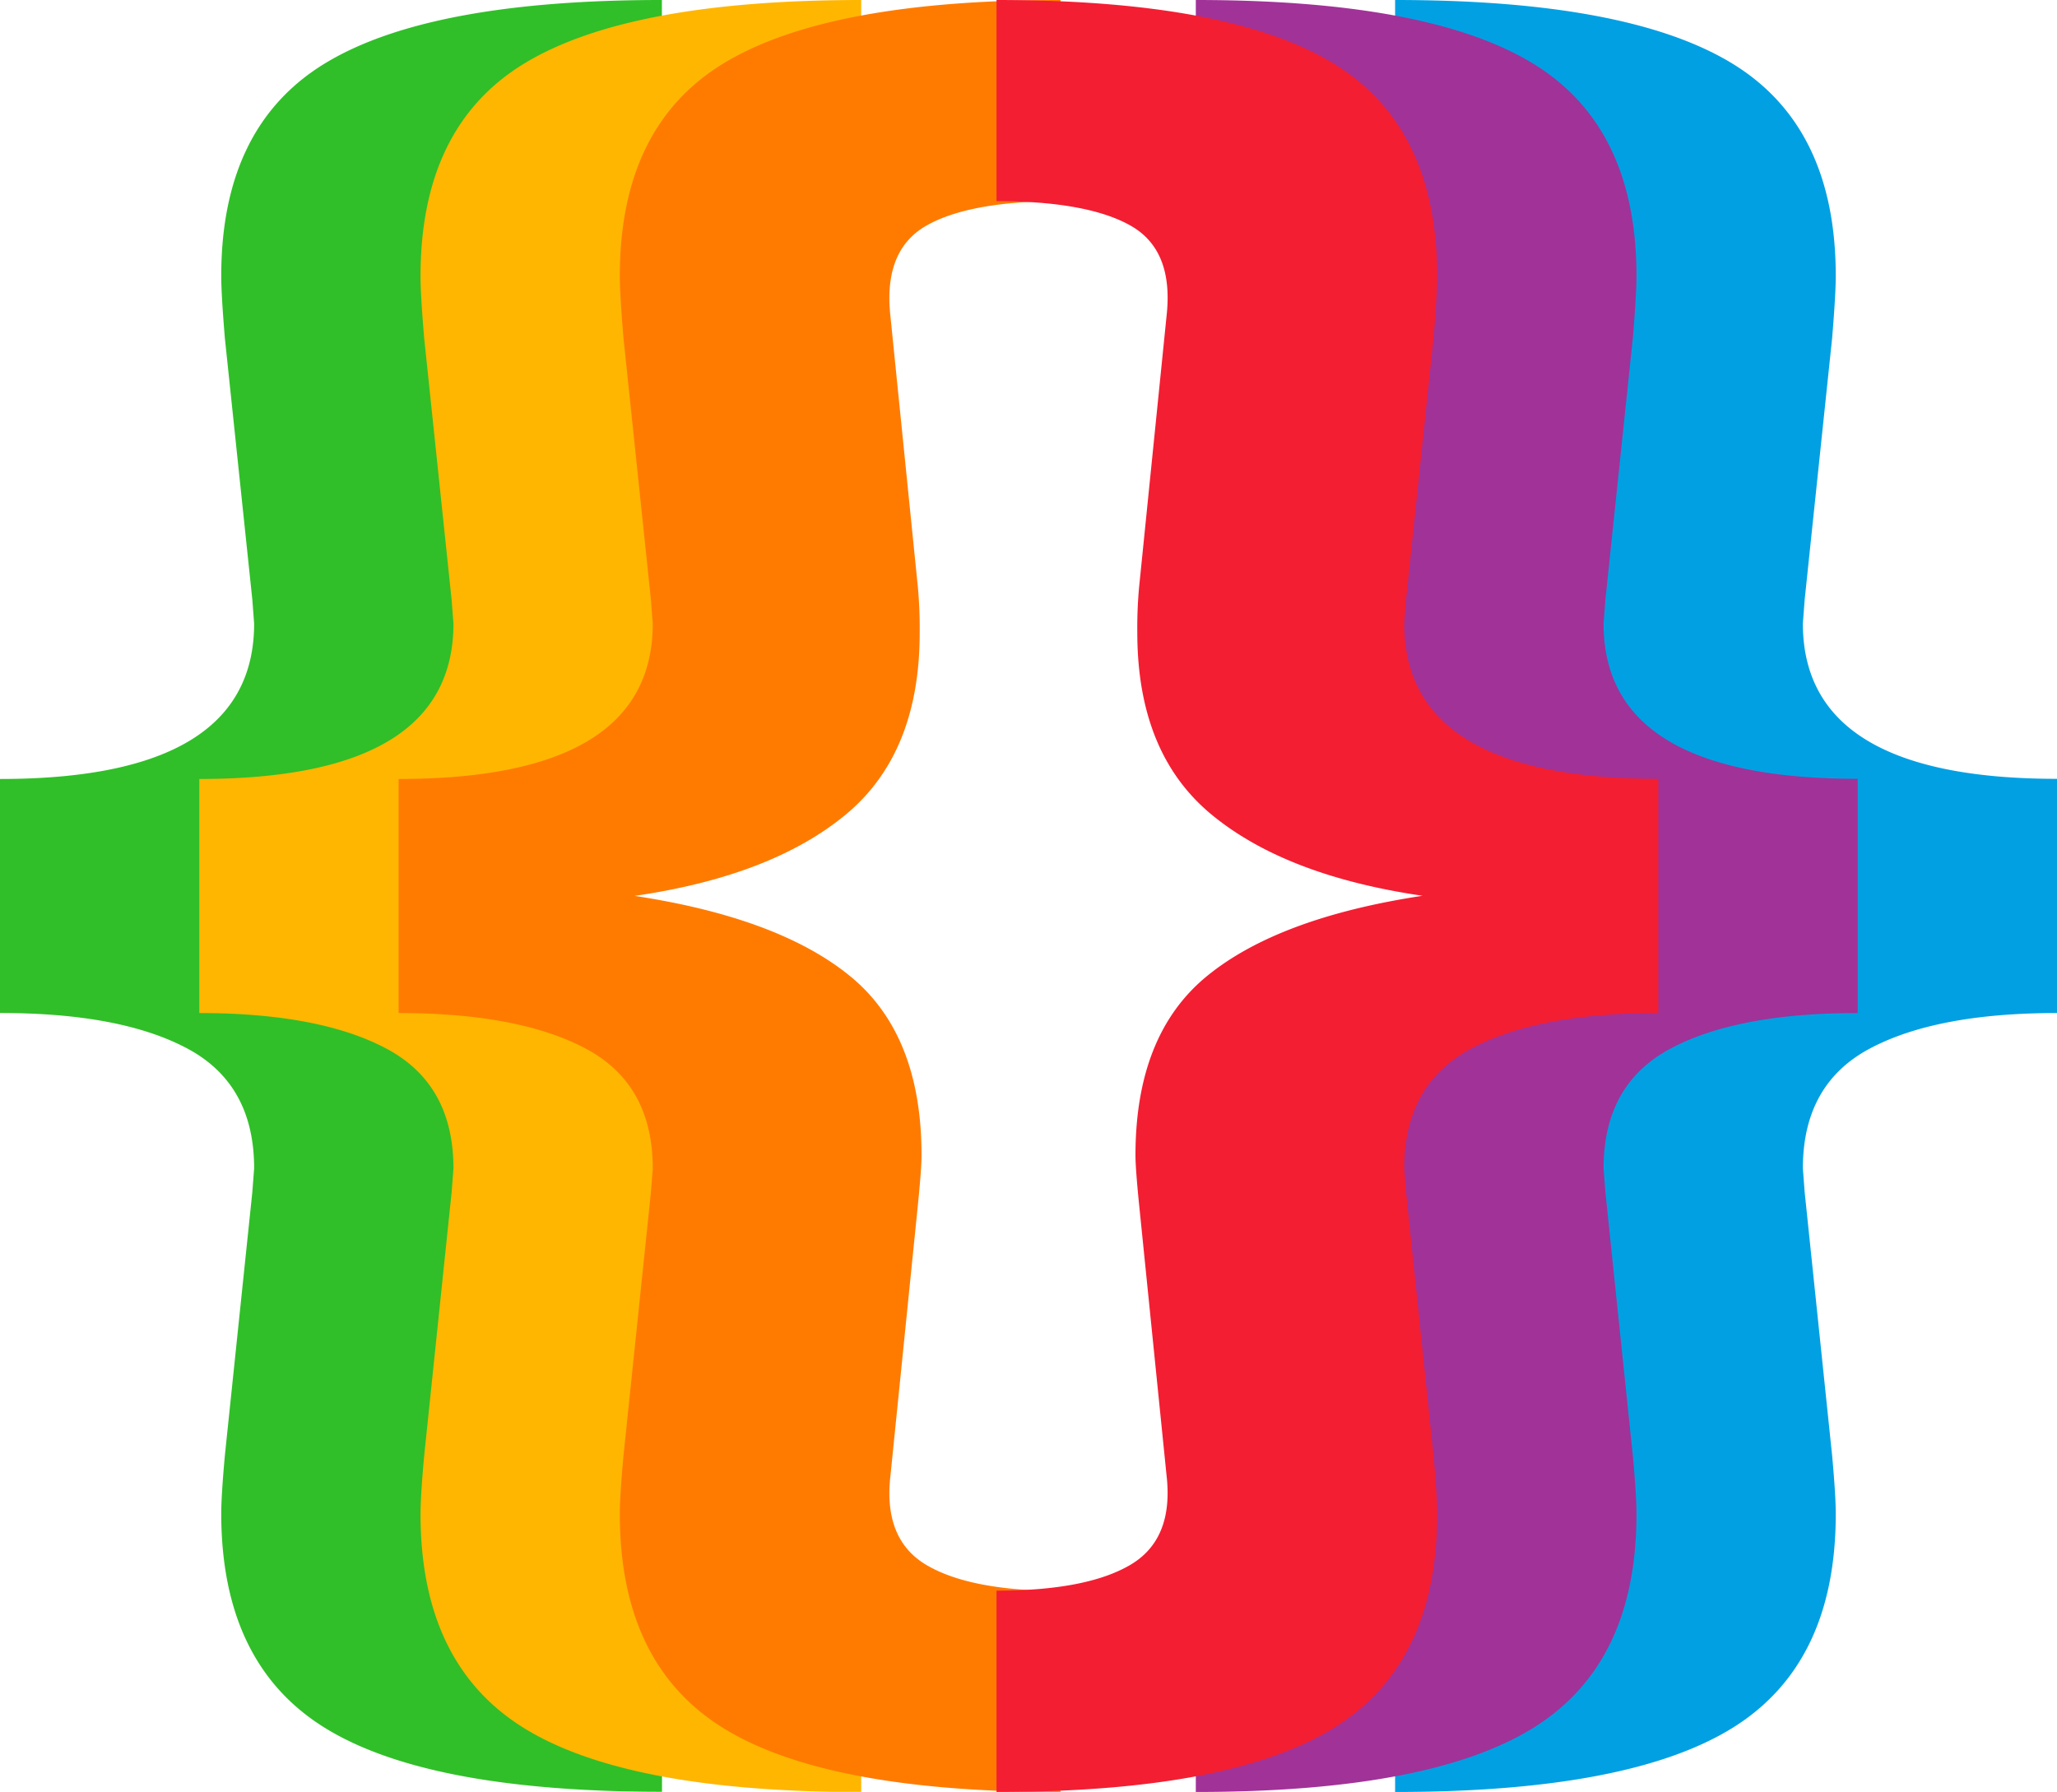 <svg id="Layer_1" data-name="Layer 1" xmlns="http://www.w3.org/2000/svg" viewBox="0 0 706.61 615.52"><defs><style>.cls-1{fill:#30bf28;}.cls-2{fill:#ffb600;}.cls-3{fill:#ff7b00;}.cls-4{fill:#00a0e3;}.cls-5{fill:#a13298;}.cls-6{fill:#f31e32;}</style></defs><title>symbol</title><path class="cls-1" d="M227.37,69.09q-31.43,0-46.17,8.48T169,108.66l9.42,93a154,154,0,0,1,.62,15.71q0,41.44-25.43,62.49T81,307.76q49.62,7.55,74.12,27.64T179.63,397q0,4.4-1.25,17L169,506.86q-2.52,22,12.56,30.78t45.85,8.79v69.09q-80.42,0-115.88-22T76,520.05q0-6.27,1.25-20.1l9.43-90.44.62-8.16q0-28.89-22.92-41.14T0,348v-80.4q87.3,0,87.3-53.38L86.68,206,77.25,116.2Q76,101.13,76,94.84q0-51.49,35.8-73.17T227.37,0Z"/><path class="cls-2" d="M295.83,69.09q-31.41,0-46.16,8.48t-12.25,31.09l9.42,93a153.42,153.42,0,0,1,.63,15.71q0,41.44-25.44,62.49t-72.54,27.95q49.6,7.55,74.11,27.64T248.1,397q0,4.4-1.26,17l-9.42,92.95q-2.52,22,12.56,30.78t45.85,8.79v69.09q-80.4,0-115.88-22t-35.49-73.49q0-6.27,1.26-20.1l9.42-90.44.63-8.16q0-28.89-22.93-41.14T68.46,348v-80.4q87.3,0,87.31-53.38l-.63-8.17-9.42-89.81q-1.28-15.08-1.26-21.36,0-51.49,35.8-73.17T295.83,0Z"/><path class="cls-3" d="M364.29,69.09q-31.41,0-46.16,8.48t-12.25,31.09l9.42,93a153.42,153.42,0,0,1,.63,15.71q0,41.44-25.44,62.49T218,307.76q49.61,7.55,74.11,27.64T316.56,397q0,4.4-1.26,17l-9.42,92.95q-2.52,22,12.56,30.78t45.85,8.79v69.09q-80.4,0-115.88-22t-35.49-73.49q0-6.27,1.26-20.1l9.42-90.44.63-8.16q0-28.89-22.92-41.14T136.93,348v-80.4q87.29,0,87.3-53.38L223.6,206l-9.42-89.81q-1.26-15.08-1.26-21.36,0-51.49,35.81-73.17T364.29,0Z"/><path class="cls-4" d="M479.24,0Q559,0,594.81,21.67t35.8,73.17q0,6.28-1.25,21.36L619.93,206l-.62,8.17q0,53.38,87.3,53.38V348q-41.46,0-64.38,12.25t-22.92,41.14l.62,8.16L629.36,500q1.26,13.83,1.25,20.1,0,51.5-35.49,73.49t-115.88,22V546.43q30.78,0,45.85-8.79t12.56-30.78l-9.42-92.95Q527,401.36,527,397q0-41.46,24.49-61.55t74.12-27.64q-47.12-6.9-72.55-27.95t-25.43-62.49a154,154,0,0,1,.62-15.71l9.42-93Q540.17,86,525.41,77.57t-46.17-8.48Z"/><path class="cls-5" d="M410.78,0q79.77,0,115.57,21.67t35.8,73.17q0,6.28-1.26,21.36L551.47,206l-.63,8.17q0,53.38,87.31,53.38V348q-41.46,0-64.38,12.25t-22.93,41.14l.63,8.16L560.89,500q1.27,13.83,1.26,20.1,0,51.5-35.49,73.49t-115.88,22V546.43q30.78,0,45.85-8.79t12.56-30.78l-9.42-92.95q-1.25-12.56-1.26-17,0-41.46,24.5-61.55t74.11-27.64q-47.1-6.9-72.54-27.95t-25.44-62.49a153.42,153.42,0,0,1,.63-15.71l9.42-93Q471.71,86,456.94,77.57t-46.16-8.48Z"/><path class="cls-6" d="M342.32,0q79.77,0,115.56,21.67t35.81,73.17q0,6.28-1.26,21.36L483,206l-.63,8.17q0,53.38,87.3,53.38V348q-41.45,0-64.38,12.25t-22.92,41.14l.63,8.16L492.43,500q1.26,13.83,1.26,20.1,0,51.5-35.49,73.49t-115.88,22V546.43q30.78,0,45.85-8.79t12.56-30.78l-9.42-92.95q-1.26-12.56-1.26-17,0-41.46,24.5-61.55t74.11-27.64q-47.1-6.9-72.54-27.95t-25.44-62.49a153.42,153.42,0,0,1,.63-15.71l9.42-93Q403.25,86,388.48,77.57t-46.16-8.48Z"/></svg>